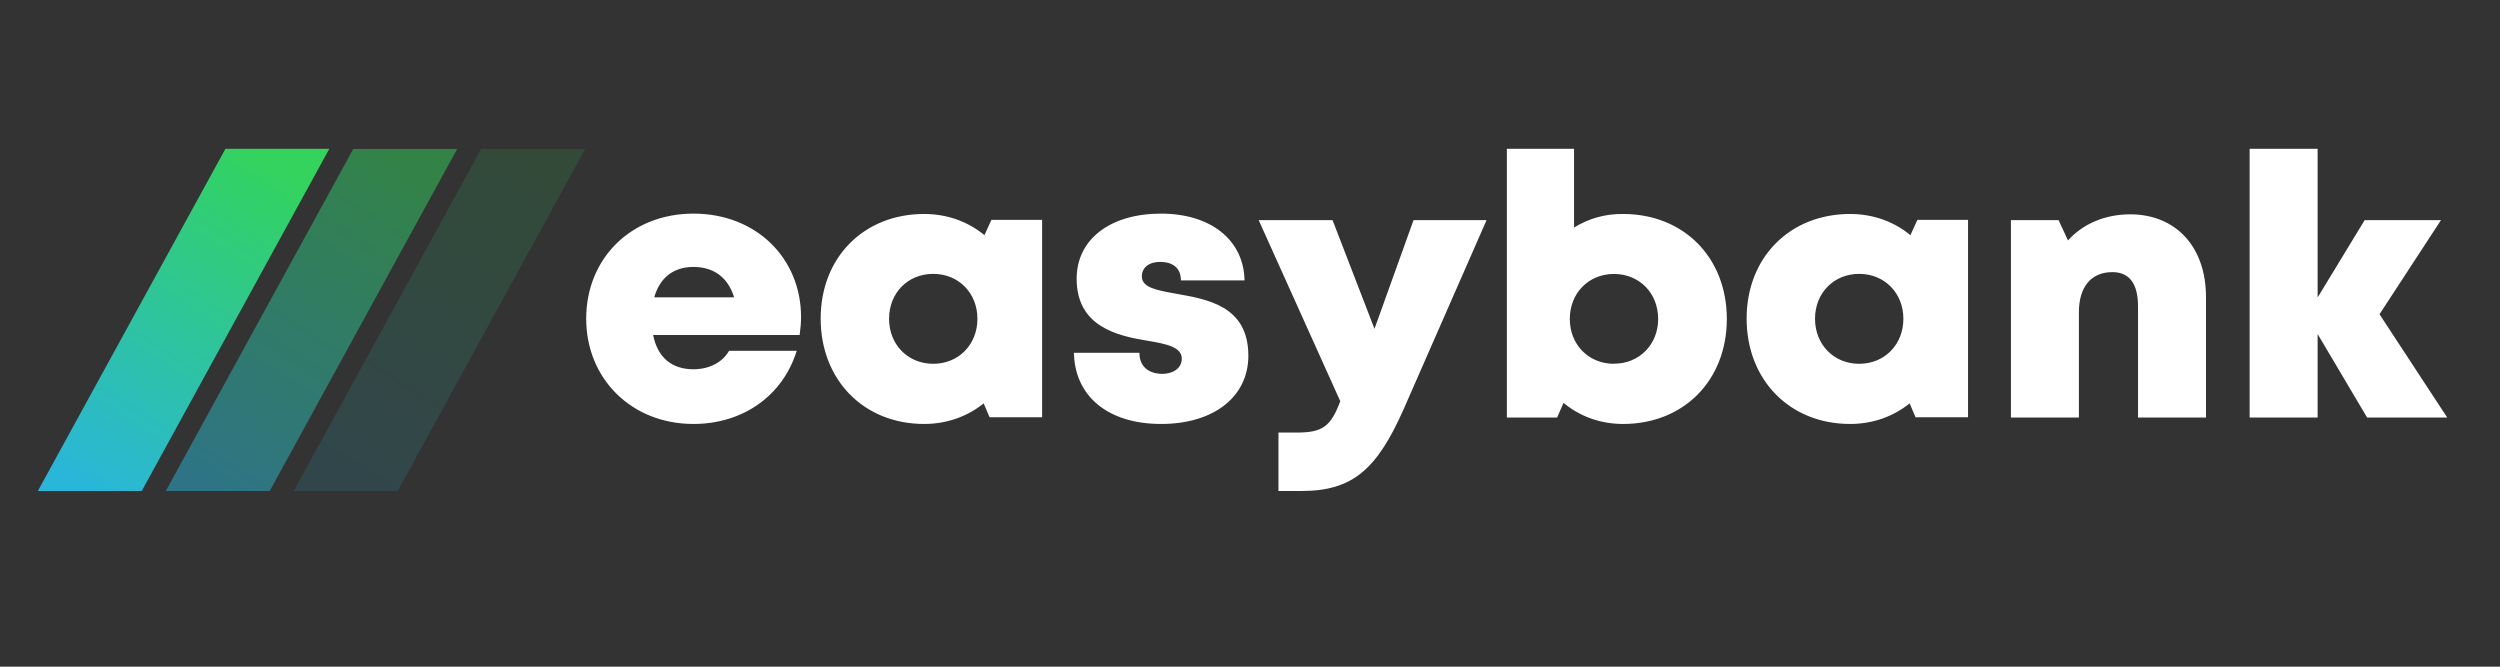 <svg xmlns="http://www.w3.org/2000/svg" xmlns:xlink="http://www.w3.org/1999/xlink" width="150" zoomAndPan="magnify" viewBox="0 0 112.5 30" height="40" preserveAspectRatio="xMidYMid meet" version="1.2"><rect x="0" y="0" width="112.5" height="30" fill="#333333" stroke="none"/><defs><clipPath id="8518a122a7"><path d="M 26 6.695 L 110.445 6.695 L 110.445 22.664 L 26 22.664 Z M 26 6.695 "/></clipPath><clipPath id="4948d384c6"><path d="M 1.574 6.695 L 15 6.695 L 15 22.664 L 1.574 22.664 Z M 1.574 6.695 "/></clipPath><clipPath id="b0354bd8e0"><path d="M 10.145 6.695 L 1.703 22.094 L 6.379 22.094 L 14.82 6.695 Z M 10.145 6.695 "/></clipPath><linearGradient x1="0.786" gradientTransform="matrix(13.119,0,0,15.396,1.702,6.697)" y1="-0.117" x2="0.135" gradientUnits="userSpaceOnUse" y2="1.074" id="1d344b35f7"><stop style="stop-color:#33d35e;stop-opacity:1;" offset="0"/><stop style="stop-color:#33d35e;stop-opacity:1;" offset="0.062"/><stop style="stop-color:#33d35e;stop-opacity:1;" offset="0.094"/><stop style="stop-color:#33d35e;stop-opacity:1;" offset="0.102"/><stop style="stop-color:#33d35f;stop-opacity:1;" offset="0.105"/><stop style="stop-color:#33d360;stop-opacity:1;" offset="0.109"/><stop style="stop-color:#33d260;stop-opacity:1;" offset="0.113"/><stop style="stop-color:#33d261;stop-opacity:1;" offset="0.117"/><stop style="stop-color:#33d261;stop-opacity:1;" offset="0.121"/><stop style="stop-color:#33d262;stop-opacity:1;" offset="0.125"/><stop style="stop-color:#33d263;stop-opacity:1;" offset="0.129"/><stop style="stop-color:#33d263;stop-opacity:1;" offset="0.133"/><stop style="stop-color:#33d264;stop-opacity:1;" offset="0.137"/><stop style="stop-color:#33d164;stop-opacity:1;" offset="0.141"/><stop style="stop-color:#33d165;stop-opacity:1;" offset="0.145"/><stop style="stop-color:#32d165;stop-opacity:1;" offset="0.148"/><stop style="stop-color:#32d166;stop-opacity:1;" offset="0.152"/><stop style="stop-color:#32d167;stop-opacity:1;" offset="0.156"/><stop style="stop-color:#32d167;stop-opacity:1;" offset="0.16"/><stop style="stop-color:#32d168;stop-opacity:1;" offset="0.164"/><stop style="stop-color:#32d068;stop-opacity:1;" offset="0.168"/><stop style="stop-color:#32d069;stop-opacity:1;" offset="0.172"/><stop style="stop-color:#32d069;stop-opacity:1;" offset="0.176"/><stop style="stop-color:#32d06a;stop-opacity:1;" offset="0.18"/><stop style="stop-color:#32d06b;stop-opacity:1;" offset="0.184"/><stop style="stop-color:#32d06b;stop-opacity:1;" offset="0.188"/><stop style="stop-color:#32d06c;stop-opacity:1;" offset="0.191"/><stop style="stop-color:#32d06c;stop-opacity:1;" offset="0.195"/><stop style="stop-color:#32cf6d;stop-opacity:1;" offset="0.199"/><stop style="stop-color:#32cf6d;stop-opacity:1;" offset="0.203"/><stop style="stop-color:#32cf6e;stop-opacity:1;" offset="0.207"/><stop style="stop-color:#32cf6f;stop-opacity:1;" offset="0.211"/><stop style="stop-color:#32cf6f;stop-opacity:1;" offset="0.215"/><stop style="stop-color:#32cf70;stop-opacity:1;" offset="0.219"/><stop style="stop-color:#32cf70;stop-opacity:1;" offset="0.223"/><stop style="stop-color:#32ce71;stop-opacity:1;" offset="0.227"/><stop style="stop-color:#32ce71;stop-opacity:1;" offset="0.23"/><stop style="stop-color:#32ce72;stop-opacity:1;" offset="0.234"/><stop style="stop-color:#32ce73;stop-opacity:1;" offset="0.238"/><stop style="stop-color:#31ce73;stop-opacity:1;" offset="0.242"/><stop style="stop-color:#31ce74;stop-opacity:1;" offset="0.246"/><stop style="stop-color:#31ce74;stop-opacity:1;" offset="0.25"/><stop style="stop-color:#31ce75;stop-opacity:1;" offset="0.254"/><stop style="stop-color:#31cd75;stop-opacity:1;" offset="0.258"/><stop style="stop-color:#31cd76;stop-opacity:1;" offset="0.262"/><stop style="stop-color:#31cd77;stop-opacity:1;" offset="0.266"/><stop style="stop-color:#31cd77;stop-opacity:1;" offset="0.27"/><stop style="stop-color:#31cd78;stop-opacity:1;" offset="0.273"/><stop style="stop-color:#31cd78;stop-opacity:1;" offset="0.277"/><stop style="stop-color:#31cd79;stop-opacity:1;" offset="0.281"/><stop style="stop-color:#31cc79;stop-opacity:1;" offset="0.285"/><stop style="stop-color:#31cc7a;stop-opacity:1;" offset="0.289"/><stop style="stop-color:#31cc7b;stop-opacity:1;" offset="0.293"/><stop style="stop-color:#31cc7b;stop-opacity:1;" offset="0.297"/><stop style="stop-color:#31cc7c;stop-opacity:1;" offset="0.301"/><stop style="stop-color:#31cc7c;stop-opacity:1;" offset="0.305"/><stop style="stop-color:#31cc7d;stop-opacity:1;" offset="0.309"/><stop style="stop-color:#31cc7d;stop-opacity:1;" offset="0.312"/><stop style="stop-color:#31cb7e;stop-opacity:1;" offset="0.316"/><stop style="stop-color:#31cb7f;stop-opacity:1;" offset="0.32"/><stop style="stop-color:#31cb7f;stop-opacity:1;" offset="0.324"/><stop style="stop-color:#31cb80;stop-opacity:1;" offset="0.328"/><stop style="stop-color:#31cb80;stop-opacity:1;" offset="0.332"/><stop style="stop-color:#30cb81;stop-opacity:1;" offset="0.336"/><stop style="stop-color:#30cb81;stop-opacity:1;" offset="0.34"/><stop style="stop-color:#30ca82;stop-opacity:1;" offset="0.344"/><stop style="stop-color:#30ca83;stop-opacity:1;" offset="0.348"/><stop style="stop-color:#30ca83;stop-opacity:1;" offset="0.352"/><stop style="stop-color:#30ca84;stop-opacity:1;" offset="0.355"/><stop style="stop-color:#30ca84;stop-opacity:1;" offset="0.359"/><stop style="stop-color:#30ca85;stop-opacity:1;" offset="0.363"/><stop style="stop-color:#30ca85;stop-opacity:1;" offset="0.367"/><stop style="stop-color:#30ca86;stop-opacity:1;" offset="0.371"/><stop style="stop-color:#30c987;stop-opacity:1;" offset="0.375"/><stop style="stop-color:#30c987;stop-opacity:1;" offset="0.379"/><stop style="stop-color:#30c988;stop-opacity:1;" offset="0.383"/><stop style="stop-color:#30c988;stop-opacity:1;" offset="0.387"/><stop style="stop-color:#30c989;stop-opacity:1;" offset="0.391"/><stop style="stop-color:#30c989;stop-opacity:1;" offset="0.395"/><stop style="stop-color:#30c98a;stop-opacity:1;" offset="0.398"/><stop style="stop-color:#30c88b;stop-opacity:1;" offset="0.402"/><stop style="stop-color:#30c88b;stop-opacity:1;" offset="0.406"/><stop style="stop-color:#30c88c;stop-opacity:1;" offset="0.41"/><stop style="stop-color:#30c88c;stop-opacity:1;" offset="0.414"/><stop style="stop-color:#30c88d;stop-opacity:1;" offset="0.418"/><stop style="stop-color:#30c88d;stop-opacity:1;" offset="0.422"/><stop style="stop-color:#30c88e;stop-opacity:1;" offset="0.426"/><stop style="stop-color:#2fc88f;stop-opacity:1;" offset="0.43"/><stop style="stop-color:#2fc78f;stop-opacity:1;" offset="0.434"/><stop style="stop-color:#2fc790;stop-opacity:1;" offset="0.438"/><stop style="stop-color:#2fc790;stop-opacity:1;" offset="0.441"/><stop style="stop-color:#2fc791;stop-opacity:1;" offset="0.445"/><stop style="stop-color:#2fc791;stop-opacity:1;" offset="0.449"/><stop style="stop-color:#2fc792;stop-opacity:1;" offset="0.453"/><stop style="stop-color:#2fc793;stop-opacity:1;" offset="0.457"/><stop style="stop-color:#2fc693;stop-opacity:1;" offset="0.461"/><stop style="stop-color:#2fc694;stop-opacity:1;" offset="0.465"/><stop style="stop-color:#2fc694;stop-opacity:1;" offset="0.469"/><stop style="stop-color:#2fc695;stop-opacity:1;" offset="0.473"/><stop style="stop-color:#2fc695;stop-opacity:1;" offset="0.477"/><stop style="stop-color:#2fc696;stop-opacity:1;" offset="0.48"/><stop style="stop-color:#2fc697;stop-opacity:1;" offset="0.484"/><stop style="stop-color:#2fc597;stop-opacity:1;" offset="0.488"/><stop style="stop-color:#2fc598;stop-opacity:1;" offset="0.492"/><stop style="stop-color:#2fc598;stop-opacity:1;" offset="0.496"/><stop style="stop-color:#2fc599;stop-opacity:1;" offset="0.5"/><stop style="stop-color:#2fc599;stop-opacity:1;" offset="0.504"/><stop style="stop-color:#2fc59a;stop-opacity:1;" offset="0.508"/><stop style="stop-color:#2fc59b;stop-opacity:1;" offset="0.512"/><stop style="stop-color:#2fc59b;stop-opacity:1;" offset="0.516"/><stop style="stop-color:#2fc49c;stop-opacity:1;" offset="0.52"/><stop style="stop-color:#2ec49c;stop-opacity:1;" offset="0.523"/><stop style="stop-color:#2ec49d;stop-opacity:1;" offset="0.527"/><stop style="stop-color:#2ec49d;stop-opacity:1;" offset="0.531"/><stop style="stop-color:#2ec49e;stop-opacity:1;" offset="0.535"/><stop style="stop-color:#2ec49f;stop-opacity:1;" offset="0.539"/><stop style="stop-color:#2ec49f;stop-opacity:1;" offset="0.543"/><stop style="stop-color:#2ec3a0;stop-opacity:1;" offset="0.547"/><stop style="stop-color:#2ec3a0;stop-opacity:1;" offset="0.551"/><stop style="stop-color:#2ec3a1;stop-opacity:1;" offset="0.555"/><stop style="stop-color:#2ec3a1;stop-opacity:1;" offset="0.559"/><stop style="stop-color:#2ec3a2;stop-opacity:1;" offset="0.562"/><stop style="stop-color:#2ec3a3;stop-opacity:1;" offset="0.566"/><stop style="stop-color:#2ec3a3;stop-opacity:1;" offset="0.57"/><stop style="stop-color:#2ec3a4;stop-opacity:1;" offset="0.574"/><stop style="stop-color:#2ec2a4;stop-opacity:1;" offset="0.578"/><stop style="stop-color:#2ec2a5;stop-opacity:1;" offset="0.582"/><stop style="stop-color:#2ec2a5;stop-opacity:1;" offset="0.586"/><stop style="stop-color:#2ec2a6;stop-opacity:1;" offset="0.59"/><stop style="stop-color:#2ec2a7;stop-opacity:1;" offset="0.594"/><stop style="stop-color:#2ec2a7;stop-opacity:1;" offset="0.598"/><stop style="stop-color:#2ec2a8;stop-opacity:1;" offset="0.602"/><stop style="stop-color:#2ec1a8;stop-opacity:1;" offset="0.605"/><stop style="stop-color:#2ec1a9;stop-opacity:1;" offset="0.609"/><stop style="stop-color:#2ec1a9;stop-opacity:1;" offset="0.613"/><stop style="stop-color:#2dc1aa;stop-opacity:1;" offset="0.617"/><stop style="stop-color:#2dc1ab;stop-opacity:1;" offset="0.621"/><stop style="stop-color:#2dc1ab;stop-opacity:1;" offset="0.625"/><stop style="stop-color:#2dc1ac;stop-opacity:1;" offset="0.629"/><stop style="stop-color:#2dc1ac;stop-opacity:1;" offset="0.633"/><stop style="stop-color:#2dc0ad;stop-opacity:1;" offset="0.637"/><stop style="stop-color:#2dc0ad;stop-opacity:1;" offset="0.641"/><stop style="stop-color:#2dc0ae;stop-opacity:1;" offset="0.645"/><stop style="stop-color:#2dc0af;stop-opacity:1;" offset="0.648"/><stop style="stop-color:#2dc0af;stop-opacity:1;" offset="0.652"/><stop style="stop-color:#2dc0b0;stop-opacity:1;" offset="0.656"/><stop style="stop-color:#2dc0b0;stop-opacity:1;" offset="0.66"/><stop style="stop-color:#2dbfb1;stop-opacity:1;" offset="0.664"/><stop style="stop-color:#2dbfb1;stop-opacity:1;" offset="0.668"/><stop style="stop-color:#2dbfb2;stop-opacity:1;" offset="0.672"/><stop style="stop-color:#2dbfb3;stop-opacity:1;" offset="0.676"/><stop style="stop-color:#2dbfb3;stop-opacity:1;" offset="0.68"/><stop style="stop-color:#2dbfb4;stop-opacity:1;" offset="0.684"/><stop style="stop-color:#2dbfb4;stop-opacity:1;" offset="0.688"/><stop style="stop-color:#2dbfb5;stop-opacity:1;" offset="0.691"/><stop style="stop-color:#2dbeb5;stop-opacity:1;" offset="0.695"/><stop style="stop-color:#2dbeb6;stop-opacity:1;" offset="0.699"/><stop style="stop-color:#2dbeb7;stop-opacity:1;" offset="0.703"/><stop style="stop-color:#2dbeb7;stop-opacity:1;" offset="0.707"/><stop style="stop-color:#2cbeb8;stop-opacity:1;" offset="0.711"/><stop style="stop-color:#2cbeb8;stop-opacity:1;" offset="0.715"/><stop style="stop-color:#2cbeb9;stop-opacity:1;" offset="0.719"/><stop style="stop-color:#2cbdb9;stop-opacity:1;" offset="0.723"/><stop style="stop-color:#2cbdba;stop-opacity:1;" offset="0.727"/><stop style="stop-color:#2cbdbb;stop-opacity:1;" offset="0.73"/><stop style="stop-color:#2cbdbb;stop-opacity:1;" offset="0.734"/><stop style="stop-color:#2cbdbc;stop-opacity:1;" offset="0.738"/><stop style="stop-color:#2cbdbc;stop-opacity:1;" offset="0.742"/><stop style="stop-color:#2cbdbd;stop-opacity:1;" offset="0.746"/><stop style="stop-color:#2cbdbd;stop-opacity:1;" offset="0.75"/><stop style="stop-color:#2cbcbe;stop-opacity:1;" offset="0.754"/><stop style="stop-color:#2cbcbf;stop-opacity:1;" offset="0.758"/><stop style="stop-color:#2cbcbf;stop-opacity:1;" offset="0.762"/><stop style="stop-color:#2cbcc0;stop-opacity:1;" offset="0.766"/><stop style="stop-color:#2cbcc0;stop-opacity:1;" offset="0.77"/><stop style="stop-color:#2cbcc1;stop-opacity:1;" offset="0.773"/><stop style="stop-color:#2cbcc1;stop-opacity:1;" offset="0.777"/><stop style="stop-color:#2cbbc2;stop-opacity:1;" offset="0.781"/><stop style="stop-color:#2cbbc3;stop-opacity:1;" offset="0.785"/><stop style="stop-color:#2cbbc3;stop-opacity:1;" offset="0.789"/><stop style="stop-color:#2cbbc4;stop-opacity:1;" offset="0.793"/><stop style="stop-color:#2cbbc4;stop-opacity:1;" offset="0.797"/><stop style="stop-color:#2cbbc5;stop-opacity:1;" offset="0.801"/><stop style="stop-color:#2bbbc5;stop-opacity:1;" offset="0.805"/><stop style="stop-color:#2bbbc6;stop-opacity:1;" offset="0.809"/><stop style="stop-color:#2bbac7;stop-opacity:1;" offset="0.812"/><stop style="stop-color:#2bbac7;stop-opacity:1;" offset="0.816"/><stop style="stop-color:#2bbac8;stop-opacity:1;" offset="0.82"/><stop style="stop-color:#2bbac8;stop-opacity:1;" offset="0.824"/><stop style="stop-color:#2bbac9;stop-opacity:1;" offset="0.828"/><stop style="stop-color:#2bbac9;stop-opacity:1;" offset="0.832"/><stop style="stop-color:#2bbaca;stop-opacity:1;" offset="0.836"/><stop style="stop-color:#2bb9cb;stop-opacity:1;" offset="0.84"/><stop style="stop-color:#2bb9cb;stop-opacity:1;" offset="0.844"/><stop style="stop-color:#2bb9cc;stop-opacity:1;" offset="0.848"/><stop style="stop-color:#2bb9cc;stop-opacity:1;" offset="0.852"/><stop style="stop-color:#2bb9cd;stop-opacity:1;" offset="0.855"/><stop style="stop-color:#2bb9cd;stop-opacity:1;" offset="0.859"/><stop style="stop-color:#2bb9ce;stop-opacity:1;" offset="0.863"/><stop style="stop-color:#2bb9cf;stop-opacity:1;" offset="0.867"/><stop style="stop-color:#2bb8cf;stop-opacity:1;" offset="0.871"/><stop style="stop-color:#2bb8d0;stop-opacity:1;" offset="0.875"/><stop style="stop-color:#2bb8d0;stop-opacity:1;" offset="0.879"/><stop style="stop-color:#2bb8d1;stop-opacity:1;" offset="0.883"/><stop style="stop-color:#2bb8d1;stop-opacity:1;" offset="0.887"/><stop style="stop-color:#2bb8d2;stop-opacity:1;" offset="0.891"/><stop style="stop-color:#2bb8d3;stop-opacity:1;" offset="0.895"/><stop style="stop-color:#2ab7d3;stop-opacity:1;" offset="0.898"/><stop style="stop-color:#2ab7d4;stop-opacity:1;" offset="0.902"/><stop style="stop-color:#2ab7d4;stop-opacity:1;" offset="0.906"/><stop style="stop-color:#2ab7d5;stop-opacity:1;" offset="0.91"/><stop style="stop-color:#2ab7d5;stop-opacity:1;" offset="0.914"/><stop style="stop-color:#2ab7d6;stop-opacity:1;" offset="0.918"/><stop style="stop-color:#2ab7d7;stop-opacity:1;" offset="0.922"/><stop style="stop-color:#2ab6d7;stop-opacity:1;" offset="0.926"/><stop style="stop-color:#2ab6d8;stop-opacity:1;" offset="0.93"/><stop style="stop-color:#2ab6d8;stop-opacity:1;" offset="0.934"/><stop style="stop-color:#2ab6d9;stop-opacity:1;" offset="0.938"/><stop style="stop-color:#2ab6d9;stop-opacity:1;" offset="1"/></linearGradient><clipPath id="99db462bcb"><path d="M 7 6.695 L 22 6.695 L 22 22.664 L 7 22.664 Z M 7 6.695 "/></clipPath><filter x="0%" y="0%" width="100%" filterUnits="objectBoundingBox" id="bb5a412e40" height="100%"><feColorMatrix values="0 0 0 0 1 0 0 0 0 1 0 0 0 0 1 0 0 0 1 0" type="matrix" in="SourceGraphic"/></filter><clipPath id="cef6f77c0d"><path d="M 0.148 0.695 L 14 0.695 L 14 16.527 L 0.148 16.527 Z M 0.148 0.695 "/></clipPath><clipPath id="bc0296d19a"><path d="M 8.902 0.695 L 0.461 16.094 L 5.137 16.094 L 13.578 0.695 Z M 8.902 0.695 "/></clipPath><linearGradient x1="0.786" gradientTransform="matrix(13.119,0,0,15.396,0.46,0.697)" y1="-0.117" x2="0.135" gradientUnits="userSpaceOnUse" y2="1.074" id="7d981e4095"><stop style="stop-color:#33d35e;stop-opacity:1;" offset="0"/><stop style="stop-color:#33d35e;stop-opacity:1;" offset="0.062"/><stop style="stop-color:#33d35e;stop-opacity:1;" offset="0.094"/><stop style="stop-color:#33d35e;stop-opacity:1;" offset="0.102"/><stop style="stop-color:#33d35f;stop-opacity:1;" offset="0.105"/><stop style="stop-color:#33d360;stop-opacity:1;" offset="0.109"/><stop style="stop-color:#33d260;stop-opacity:1;" offset="0.113"/><stop style="stop-color:#33d261;stop-opacity:1;" offset="0.117"/><stop style="stop-color:#33d261;stop-opacity:1;" offset="0.121"/><stop style="stop-color:#33d262;stop-opacity:1;" offset="0.125"/><stop style="stop-color:#33d263;stop-opacity:1;" offset="0.129"/><stop style="stop-color:#33d263;stop-opacity:1;" offset="0.133"/><stop style="stop-color:#33d264;stop-opacity:1;" offset="0.137"/><stop style="stop-color:#33d164;stop-opacity:1;" offset="0.141"/><stop style="stop-color:#33d165;stop-opacity:1;" offset="0.145"/><stop style="stop-color:#32d165;stop-opacity:1;" offset="0.148"/><stop style="stop-color:#32d166;stop-opacity:1;" offset="0.152"/><stop style="stop-color:#32d167;stop-opacity:1;" offset="0.156"/><stop style="stop-color:#32d167;stop-opacity:1;" offset="0.16"/><stop style="stop-color:#32d168;stop-opacity:1;" offset="0.164"/><stop style="stop-color:#32d068;stop-opacity:1;" offset="0.168"/><stop style="stop-color:#32d069;stop-opacity:1;" offset="0.172"/><stop style="stop-color:#32d069;stop-opacity:1;" offset="0.176"/><stop style="stop-color:#32d06a;stop-opacity:1;" offset="0.18"/><stop style="stop-color:#32d06b;stop-opacity:1;" offset="0.184"/><stop style="stop-color:#32d06b;stop-opacity:1;" offset="0.188"/><stop style="stop-color:#32d06c;stop-opacity:1;" offset="0.191"/><stop style="stop-color:#32d06c;stop-opacity:1;" offset="0.195"/><stop style="stop-color:#32cf6d;stop-opacity:1;" offset="0.199"/><stop style="stop-color:#32cf6d;stop-opacity:1;" offset="0.203"/><stop style="stop-color:#32cf6e;stop-opacity:1;" offset="0.207"/><stop style="stop-color:#32cf6f;stop-opacity:1;" offset="0.211"/><stop style="stop-color:#32cf6f;stop-opacity:1;" offset="0.215"/><stop style="stop-color:#32cf70;stop-opacity:1;" offset="0.219"/><stop style="stop-color:#32cf70;stop-opacity:1;" offset="0.223"/><stop style="stop-color:#32ce71;stop-opacity:1;" offset="0.227"/><stop style="stop-color:#32ce71;stop-opacity:1;" offset="0.23"/><stop style="stop-color:#32ce72;stop-opacity:1;" offset="0.234"/><stop style="stop-color:#32ce73;stop-opacity:1;" offset="0.238"/><stop style="stop-color:#31ce73;stop-opacity:1;" offset="0.242"/><stop style="stop-color:#31ce74;stop-opacity:1;" offset="0.246"/><stop style="stop-color:#31ce74;stop-opacity:1;" offset="0.25"/><stop style="stop-color:#31ce75;stop-opacity:1;" offset="0.254"/><stop style="stop-color:#31cd75;stop-opacity:1;" offset="0.258"/><stop style="stop-color:#31cd76;stop-opacity:1;" offset="0.262"/><stop style="stop-color:#31cd77;stop-opacity:1;" offset="0.266"/><stop style="stop-color:#31cd77;stop-opacity:1;" offset="0.27"/><stop style="stop-color:#31cd78;stop-opacity:1;" offset="0.273"/><stop style="stop-color:#31cd78;stop-opacity:1;" offset="0.277"/><stop style="stop-color:#31cd79;stop-opacity:1;" offset="0.281"/><stop style="stop-color:#31cc79;stop-opacity:1;" offset="0.285"/><stop style="stop-color:#31cc7a;stop-opacity:1;" offset="0.289"/><stop style="stop-color:#31cc7b;stop-opacity:1;" offset="0.293"/><stop style="stop-color:#31cc7b;stop-opacity:1;" offset="0.297"/><stop style="stop-color:#31cc7c;stop-opacity:1;" offset="0.301"/><stop style="stop-color:#31cc7c;stop-opacity:1;" offset="0.305"/><stop style="stop-color:#31cc7d;stop-opacity:1;" offset="0.309"/><stop style="stop-color:#31cc7d;stop-opacity:1;" offset="0.312"/><stop style="stop-color:#31cb7e;stop-opacity:1;" offset="0.316"/><stop style="stop-color:#31cb7f;stop-opacity:1;" offset="0.32"/><stop style="stop-color:#31cb7f;stop-opacity:1;" offset="0.324"/><stop style="stop-color:#31cb80;stop-opacity:1;" offset="0.328"/><stop style="stop-color:#31cb80;stop-opacity:1;" offset="0.332"/><stop style="stop-color:#30cb81;stop-opacity:1;" offset="0.336"/><stop style="stop-color:#30cb81;stop-opacity:1;" offset="0.34"/><stop style="stop-color:#30ca82;stop-opacity:1;" offset="0.344"/><stop style="stop-color:#30ca83;stop-opacity:1;" offset="0.348"/><stop style="stop-color:#30ca83;stop-opacity:1;" offset="0.352"/><stop style="stop-color:#30ca84;stop-opacity:1;" offset="0.355"/><stop style="stop-color:#30ca84;stop-opacity:1;" offset="0.359"/><stop style="stop-color:#30ca85;stop-opacity:1;" offset="0.363"/><stop style="stop-color:#30ca85;stop-opacity:1;" offset="0.367"/><stop style="stop-color:#30ca86;stop-opacity:1;" offset="0.371"/><stop style="stop-color:#30c987;stop-opacity:1;" offset="0.375"/><stop style="stop-color:#30c987;stop-opacity:1;" offset="0.379"/><stop style="stop-color:#30c988;stop-opacity:1;" offset="0.383"/><stop style="stop-color:#30c988;stop-opacity:1;" offset="0.387"/><stop style="stop-color:#30c989;stop-opacity:1;" offset="0.391"/><stop style="stop-color:#30c989;stop-opacity:1;" offset="0.395"/><stop style="stop-color:#30c98a;stop-opacity:1;" offset="0.398"/><stop style="stop-color:#30c88b;stop-opacity:1;" offset="0.402"/><stop style="stop-color:#30c88b;stop-opacity:1;" offset="0.406"/><stop style="stop-color:#30c88c;stop-opacity:1;" offset="0.41"/><stop style="stop-color:#30c88c;stop-opacity:1;" offset="0.414"/><stop style="stop-color:#30c88d;stop-opacity:1;" offset="0.418"/><stop style="stop-color:#30c88d;stop-opacity:1;" offset="0.422"/><stop style="stop-color:#30c88e;stop-opacity:1;" offset="0.426"/><stop style="stop-color:#2fc88f;stop-opacity:1;" offset="0.43"/><stop style="stop-color:#2fc78f;stop-opacity:1;" offset="0.434"/><stop style="stop-color:#2fc790;stop-opacity:1;" offset="0.438"/><stop style="stop-color:#2fc790;stop-opacity:1;" offset="0.441"/><stop style="stop-color:#2fc791;stop-opacity:1;" offset="0.445"/><stop style="stop-color:#2fc791;stop-opacity:1;" offset="0.449"/><stop style="stop-color:#2fc792;stop-opacity:1;" offset="0.453"/><stop style="stop-color:#2fc793;stop-opacity:1;" offset="0.457"/><stop style="stop-color:#2fc693;stop-opacity:1;" offset="0.461"/><stop style="stop-color:#2fc694;stop-opacity:1;" offset="0.465"/><stop style="stop-color:#2fc694;stop-opacity:1;" offset="0.469"/><stop style="stop-color:#2fc695;stop-opacity:1;" offset="0.473"/><stop style="stop-color:#2fc695;stop-opacity:1;" offset="0.477"/><stop style="stop-color:#2fc696;stop-opacity:1;" offset="0.48"/><stop style="stop-color:#2fc697;stop-opacity:1;" offset="0.484"/><stop style="stop-color:#2fc597;stop-opacity:1;" offset="0.488"/><stop style="stop-color:#2fc598;stop-opacity:1;" offset="0.492"/><stop style="stop-color:#2fc598;stop-opacity:1;" offset="0.496"/><stop style="stop-color:#2fc599;stop-opacity:1;" offset="0.5"/><stop style="stop-color:#2fc599;stop-opacity:1;" offset="0.504"/><stop style="stop-color:#2fc59a;stop-opacity:1;" offset="0.508"/><stop style="stop-color:#2fc59b;stop-opacity:1;" offset="0.512"/><stop style="stop-color:#2fc59b;stop-opacity:1;" offset="0.516"/><stop style="stop-color:#2fc49c;stop-opacity:1;" offset="0.52"/><stop style="stop-color:#2ec49c;stop-opacity:1;" offset="0.523"/><stop style="stop-color:#2ec49d;stop-opacity:1;" offset="0.527"/><stop style="stop-color:#2ec49d;stop-opacity:1;" offset="0.531"/><stop style="stop-color:#2ec49e;stop-opacity:1;" offset="0.535"/><stop style="stop-color:#2ec49f;stop-opacity:1;" offset="0.539"/><stop style="stop-color:#2ec49f;stop-opacity:1;" offset="0.543"/><stop style="stop-color:#2ec3a0;stop-opacity:1;" offset="0.547"/><stop style="stop-color:#2ec3a0;stop-opacity:1;" offset="0.551"/><stop style="stop-color:#2ec3a1;stop-opacity:1;" offset="0.555"/><stop style="stop-color:#2ec3a1;stop-opacity:1;" offset="0.559"/><stop style="stop-color:#2ec3a2;stop-opacity:1;" offset="0.562"/><stop style="stop-color:#2ec3a3;stop-opacity:1;" offset="0.566"/><stop style="stop-color:#2ec3a3;stop-opacity:1;" offset="0.57"/><stop style="stop-color:#2ec3a4;stop-opacity:1;" offset="0.574"/><stop style="stop-color:#2ec2a4;stop-opacity:1;" offset="0.578"/><stop style="stop-color:#2ec2a5;stop-opacity:1;" offset="0.582"/><stop style="stop-color:#2ec2a5;stop-opacity:1;" offset="0.586"/><stop style="stop-color:#2ec2a6;stop-opacity:1;" offset="0.59"/><stop style="stop-color:#2ec2a7;stop-opacity:1;" offset="0.594"/><stop style="stop-color:#2ec2a7;stop-opacity:1;" offset="0.598"/><stop style="stop-color:#2ec2a8;stop-opacity:1;" offset="0.602"/><stop style="stop-color:#2ec1a8;stop-opacity:1;" offset="0.605"/><stop style="stop-color:#2ec1a9;stop-opacity:1;" offset="0.609"/><stop style="stop-color:#2ec1a9;stop-opacity:1;" offset="0.613"/><stop style="stop-color:#2dc1aa;stop-opacity:1;" offset="0.617"/><stop style="stop-color:#2dc1ab;stop-opacity:1;" offset="0.621"/><stop style="stop-color:#2dc1ab;stop-opacity:1;" offset="0.625"/><stop style="stop-color:#2dc1ac;stop-opacity:1;" offset="0.629"/><stop style="stop-color:#2dc1ac;stop-opacity:1;" offset="0.633"/><stop style="stop-color:#2dc0ad;stop-opacity:1;" offset="0.637"/><stop style="stop-color:#2dc0ad;stop-opacity:1;" offset="0.641"/><stop style="stop-color:#2dc0ae;stop-opacity:1;" offset="0.645"/><stop style="stop-color:#2dc0af;stop-opacity:1;" offset="0.648"/><stop style="stop-color:#2dc0af;stop-opacity:1;" offset="0.652"/><stop style="stop-color:#2dc0b0;stop-opacity:1;" offset="0.656"/><stop style="stop-color:#2dc0b0;stop-opacity:1;" offset="0.66"/><stop style="stop-color:#2dbfb1;stop-opacity:1;" offset="0.664"/><stop style="stop-color:#2dbfb1;stop-opacity:1;" offset="0.668"/><stop style="stop-color:#2dbfb2;stop-opacity:1;" offset="0.672"/><stop style="stop-color:#2dbfb3;stop-opacity:1;" offset="0.676"/><stop style="stop-color:#2dbfb3;stop-opacity:1;" offset="0.68"/><stop style="stop-color:#2dbfb4;stop-opacity:1;" offset="0.684"/><stop style="stop-color:#2dbfb4;stop-opacity:1;" offset="0.688"/><stop style="stop-color:#2dbfb5;stop-opacity:1;" offset="0.691"/><stop style="stop-color:#2dbeb5;stop-opacity:1;" offset="0.695"/><stop style="stop-color:#2dbeb6;stop-opacity:1;" offset="0.699"/><stop style="stop-color:#2dbeb7;stop-opacity:1;" offset="0.703"/><stop style="stop-color:#2dbeb7;stop-opacity:1;" offset="0.707"/><stop style="stop-color:#2cbeb8;stop-opacity:1;" offset="0.711"/><stop style="stop-color:#2cbeb8;stop-opacity:1;" offset="0.715"/><stop style="stop-color:#2cbeb9;stop-opacity:1;" offset="0.719"/><stop style="stop-color:#2cbdb9;stop-opacity:1;" offset="0.723"/><stop style="stop-color:#2cbdba;stop-opacity:1;" offset="0.727"/><stop style="stop-color:#2cbdbb;stop-opacity:1;" offset="0.73"/><stop style="stop-color:#2cbdbb;stop-opacity:1;" offset="0.734"/><stop style="stop-color:#2cbdbc;stop-opacity:1;" offset="0.738"/><stop style="stop-color:#2cbdbc;stop-opacity:1;" offset="0.742"/><stop style="stop-color:#2cbdbd;stop-opacity:1;" offset="0.746"/><stop style="stop-color:#2cbdbd;stop-opacity:1;" offset="0.75"/><stop style="stop-color:#2cbcbe;stop-opacity:1;" offset="0.754"/><stop style="stop-color:#2cbcbf;stop-opacity:1;" offset="0.758"/><stop style="stop-color:#2cbcbf;stop-opacity:1;" offset="0.762"/><stop style="stop-color:#2cbcc0;stop-opacity:1;" offset="0.766"/><stop style="stop-color:#2cbcc0;stop-opacity:1;" offset="0.77"/><stop style="stop-color:#2cbcc1;stop-opacity:1;" offset="0.773"/><stop style="stop-color:#2cbcc1;stop-opacity:1;" offset="0.777"/><stop style="stop-color:#2cbbc2;stop-opacity:1;" offset="0.781"/><stop style="stop-color:#2cbbc3;stop-opacity:1;" offset="0.785"/><stop style="stop-color:#2cbbc3;stop-opacity:1;" offset="0.789"/><stop style="stop-color:#2cbbc4;stop-opacity:1;" offset="0.793"/><stop style="stop-color:#2cbbc4;stop-opacity:1;" offset="0.797"/><stop style="stop-color:#2cbbc5;stop-opacity:1;" offset="0.801"/><stop style="stop-color:#2bbbc5;stop-opacity:1;" offset="0.805"/><stop style="stop-color:#2bbbc6;stop-opacity:1;" offset="0.809"/><stop style="stop-color:#2bbac7;stop-opacity:1;" offset="0.812"/><stop style="stop-color:#2bbac7;stop-opacity:1;" offset="0.816"/><stop style="stop-color:#2bbac8;stop-opacity:1;" offset="0.82"/><stop style="stop-color:#2bbac8;stop-opacity:1;" offset="0.824"/><stop style="stop-color:#2bbac9;stop-opacity:1;" offset="0.828"/><stop style="stop-color:#2bbac9;stop-opacity:1;" offset="0.832"/><stop style="stop-color:#2bbaca;stop-opacity:1;" offset="0.836"/><stop style="stop-color:#2bb9cb;stop-opacity:1;" offset="0.84"/><stop style="stop-color:#2bb9cb;stop-opacity:1;" offset="0.844"/><stop style="stop-color:#2bb9cc;stop-opacity:1;" offset="0.848"/><stop style="stop-color:#2bb9cc;stop-opacity:1;" offset="0.852"/><stop style="stop-color:#2bb9cd;stop-opacity:1;" offset="0.855"/><stop style="stop-color:#2bb9cd;stop-opacity:1;" offset="0.859"/><stop style="stop-color:#2bb9ce;stop-opacity:1;" offset="0.863"/><stop style="stop-color:#2bb9cf;stop-opacity:1;" offset="0.867"/><stop style="stop-color:#2bb8cf;stop-opacity:1;" offset="0.871"/><stop style="stop-color:#2bb8d0;stop-opacity:1;" offset="0.875"/><stop style="stop-color:#2bb8d0;stop-opacity:1;" offset="0.879"/><stop style="stop-color:#2bb8d1;stop-opacity:1;" offset="0.883"/><stop style="stop-color:#2bb8d1;stop-opacity:1;" offset="0.887"/><stop style="stop-color:#2bb8d2;stop-opacity:1;" offset="0.891"/><stop style="stop-color:#2bb8d3;stop-opacity:1;" offset="0.895"/><stop style="stop-color:#2ab7d3;stop-opacity:1;" offset="0.898"/><stop style="stop-color:#2ab7d4;stop-opacity:1;" offset="0.902"/><stop style="stop-color:#2ab7d4;stop-opacity:1;" offset="0.906"/><stop style="stop-color:#2ab7d5;stop-opacity:1;" offset="0.91"/><stop style="stop-color:#2ab7d5;stop-opacity:1;" offset="0.914"/><stop style="stop-color:#2ab7d6;stop-opacity:1;" offset="0.918"/><stop style="stop-color:#2ab7d7;stop-opacity:1;" offset="0.922"/><stop style="stop-color:#2ab6d7;stop-opacity:1;" offset="0.926"/><stop style="stop-color:#2ab6d8;stop-opacity:1;" offset="0.93"/><stop style="stop-color:#2ab6d8;stop-opacity:1;" offset="0.934"/><stop style="stop-color:#2ab6d9;stop-opacity:1;" offset="0.938"/><stop style="stop-color:#2ab6d9;stop-opacity:1;" offset="1"/></linearGradient><clipPath id="5cf3a76569"><rect x="0" width="15" y="0" height="17"/></clipPath><clipPath id="1874c60706"><path d="M 12 6.695 L 27 6.695 L 27 22.664 L 12 22.664 Z M 12 6.695 "/></clipPath><clipPath id="05ab358865"><path d="M 1 0.695 L 14.891 0.695 L 14.891 16.527 L 1 16.527 Z M 1 0.695 "/></clipPath><clipPath id="b9e105dcd7"><path d="M 9.656 0.695 L 1.219 16.094 L 5.895 16.094 L 14.336 0.695 Z M 9.656 0.695 "/></clipPath><linearGradient x1="0.786" gradientTransform="matrix(13.118,0,0,15.396,1.218,0.697)" y1="-0.117" x2="0.135" gradientUnits="userSpaceOnUse" y2="1.074" id="30c52d669f"><stop style="stop-color:#33d35e;stop-opacity:1;" offset="0"/><stop style="stop-color:#33d35e;stop-opacity:1;" offset="0.062"/><stop style="stop-color:#33d35e;stop-opacity:1;" offset="0.094"/><stop style="stop-color:#33d35e;stop-opacity:1;" offset="0.102"/><stop style="stop-color:#33d35f;stop-opacity:1;" offset="0.105"/><stop style="stop-color:#33d360;stop-opacity:1;" offset="0.109"/><stop style="stop-color:#33d260;stop-opacity:1;" offset="0.113"/><stop style="stop-color:#33d261;stop-opacity:1;" offset="0.117"/><stop style="stop-color:#33d261;stop-opacity:1;" offset="0.121"/><stop style="stop-color:#33d262;stop-opacity:1;" offset="0.125"/><stop style="stop-color:#33d263;stop-opacity:1;" offset="0.129"/><stop style="stop-color:#33d263;stop-opacity:1;" offset="0.133"/><stop style="stop-color:#33d264;stop-opacity:1;" offset="0.137"/><stop style="stop-color:#33d164;stop-opacity:1;" offset="0.141"/><stop style="stop-color:#33d165;stop-opacity:1;" offset="0.145"/><stop style="stop-color:#32d165;stop-opacity:1;" offset="0.148"/><stop style="stop-color:#32d166;stop-opacity:1;" offset="0.152"/><stop style="stop-color:#32d167;stop-opacity:1;" offset="0.156"/><stop style="stop-color:#32d167;stop-opacity:1;" offset="0.16"/><stop style="stop-color:#32d168;stop-opacity:1;" offset="0.164"/><stop style="stop-color:#32d068;stop-opacity:1;" offset="0.168"/><stop style="stop-color:#32d069;stop-opacity:1;" offset="0.172"/><stop style="stop-color:#32d069;stop-opacity:1;" offset="0.176"/><stop style="stop-color:#32d06a;stop-opacity:1;" offset="0.18"/><stop style="stop-color:#32d06b;stop-opacity:1;" offset="0.184"/><stop style="stop-color:#32d06b;stop-opacity:1;" offset="0.188"/><stop style="stop-color:#32d06c;stop-opacity:1;" offset="0.191"/><stop style="stop-color:#32d06c;stop-opacity:1;" offset="0.195"/><stop style="stop-color:#32cf6d;stop-opacity:1;" offset="0.199"/><stop style="stop-color:#32cf6d;stop-opacity:1;" offset="0.203"/><stop style="stop-color:#32cf6e;stop-opacity:1;" offset="0.207"/><stop style="stop-color:#32cf6f;stop-opacity:1;" offset="0.211"/><stop style="stop-color:#32cf6f;stop-opacity:1;" offset="0.215"/><stop style="stop-color:#32cf70;stop-opacity:1;" offset="0.219"/><stop style="stop-color:#32cf70;stop-opacity:1;" offset="0.223"/><stop style="stop-color:#32ce71;stop-opacity:1;" offset="0.227"/><stop style="stop-color:#32ce71;stop-opacity:1;" offset="0.23"/><stop style="stop-color:#32ce72;stop-opacity:1;" offset="0.234"/><stop style="stop-color:#32ce73;stop-opacity:1;" offset="0.238"/><stop style="stop-color:#31ce73;stop-opacity:1;" offset="0.242"/><stop style="stop-color:#31ce74;stop-opacity:1;" offset="0.246"/><stop style="stop-color:#31ce74;stop-opacity:1;" offset="0.25"/><stop style="stop-color:#31ce75;stop-opacity:1;" offset="0.254"/><stop style="stop-color:#31cd75;stop-opacity:1;" offset="0.258"/><stop style="stop-color:#31cd76;stop-opacity:1;" offset="0.262"/><stop style="stop-color:#31cd77;stop-opacity:1;" offset="0.266"/><stop style="stop-color:#31cd77;stop-opacity:1;" offset="0.27"/><stop style="stop-color:#31cd78;stop-opacity:1;" offset="0.273"/><stop style="stop-color:#31cd78;stop-opacity:1;" offset="0.277"/><stop style="stop-color:#31cd79;stop-opacity:1;" offset="0.281"/><stop style="stop-color:#31cc79;stop-opacity:1;" offset="0.285"/><stop style="stop-color:#31cc7a;stop-opacity:1;" offset="0.289"/><stop style="stop-color:#31cc7b;stop-opacity:1;" offset="0.293"/><stop style="stop-color:#31cc7b;stop-opacity:1;" offset="0.297"/><stop style="stop-color:#31cc7c;stop-opacity:1;" offset="0.301"/><stop style="stop-color:#31cc7c;stop-opacity:1;" offset="0.305"/><stop style="stop-color:#31cc7d;stop-opacity:1;" offset="0.309"/><stop style="stop-color:#31cc7d;stop-opacity:1;" offset="0.312"/><stop style="stop-color:#31cb7e;stop-opacity:1;" offset="0.316"/><stop style="stop-color:#31cb7f;stop-opacity:1;" offset="0.32"/><stop style="stop-color:#31cb7f;stop-opacity:1;" offset="0.324"/><stop style="stop-color:#31cb80;stop-opacity:1;" offset="0.328"/><stop style="stop-color:#31cb80;stop-opacity:1;" offset="0.332"/><stop style="stop-color:#30cb81;stop-opacity:1;" offset="0.336"/><stop style="stop-color:#30cb81;stop-opacity:1;" offset="0.34"/><stop style="stop-color:#30ca82;stop-opacity:1;" offset="0.344"/><stop style="stop-color:#30ca83;stop-opacity:1;" offset="0.348"/><stop style="stop-color:#30ca83;stop-opacity:1;" offset="0.352"/><stop style="stop-color:#30ca84;stop-opacity:1;" offset="0.355"/><stop style="stop-color:#30ca84;stop-opacity:1;" offset="0.359"/><stop style="stop-color:#30ca85;stop-opacity:1;" offset="0.363"/><stop style="stop-color:#30ca85;stop-opacity:1;" offset="0.367"/><stop style="stop-color:#30ca86;stop-opacity:1;" offset="0.371"/><stop style="stop-color:#30c987;stop-opacity:1;" offset="0.375"/><stop style="stop-color:#30c987;stop-opacity:1;" offset="0.379"/><stop style="stop-color:#30c988;stop-opacity:1;" offset="0.383"/><stop style="stop-color:#30c988;stop-opacity:1;" offset="0.387"/><stop style="stop-color:#30c989;stop-opacity:1;" offset="0.391"/><stop style="stop-color:#30c989;stop-opacity:1;" offset="0.395"/><stop style="stop-color:#30c98a;stop-opacity:1;" offset="0.398"/><stop style="stop-color:#30c88b;stop-opacity:1;" offset="0.402"/><stop style="stop-color:#30c88b;stop-opacity:1;" offset="0.406"/><stop style="stop-color:#30c88c;stop-opacity:1;" offset="0.41"/><stop style="stop-color:#30c88c;stop-opacity:1;" offset="0.414"/><stop style="stop-color:#30c88d;stop-opacity:1;" offset="0.418"/><stop style="stop-color:#30c88d;stop-opacity:1;" offset="0.422"/><stop style="stop-color:#30c88e;stop-opacity:1;" offset="0.426"/><stop style="stop-color:#2fc88f;stop-opacity:1;" offset="0.43"/><stop style="stop-color:#2fc78f;stop-opacity:1;" offset="0.434"/><stop style="stop-color:#2fc790;stop-opacity:1;" offset="0.438"/><stop style="stop-color:#2fc790;stop-opacity:1;" offset="0.441"/><stop style="stop-color:#2fc791;stop-opacity:1;" offset="0.445"/><stop style="stop-color:#2fc791;stop-opacity:1;" offset="0.449"/><stop style="stop-color:#2fc792;stop-opacity:1;" offset="0.453"/><stop style="stop-color:#2fc793;stop-opacity:1;" offset="0.457"/><stop style="stop-color:#2fc693;stop-opacity:1;" offset="0.461"/><stop style="stop-color:#2fc694;stop-opacity:1;" offset="0.465"/><stop style="stop-color:#2fc694;stop-opacity:1;" offset="0.469"/><stop style="stop-color:#2fc695;stop-opacity:1;" offset="0.473"/><stop style="stop-color:#2fc695;stop-opacity:1;" offset="0.477"/><stop style="stop-color:#2fc696;stop-opacity:1;" offset="0.48"/><stop style="stop-color:#2fc697;stop-opacity:1;" offset="0.484"/><stop style="stop-color:#2fc597;stop-opacity:1;" offset="0.488"/><stop style="stop-color:#2fc598;stop-opacity:1;" offset="0.492"/><stop style="stop-color:#2fc598;stop-opacity:1;" offset="0.496"/><stop style="stop-color:#2fc599;stop-opacity:1;" offset="0.5"/><stop style="stop-color:#2fc599;stop-opacity:1;" offset="0.504"/><stop style="stop-color:#2fc59a;stop-opacity:1;" offset="0.508"/><stop style="stop-color:#2fc59b;stop-opacity:1;" offset="0.512"/><stop style="stop-color:#2fc59b;stop-opacity:1;" offset="0.516"/><stop style="stop-color:#2fc49c;stop-opacity:1;" offset="0.52"/><stop style="stop-color:#2ec49c;stop-opacity:1;" offset="0.523"/><stop style="stop-color:#2ec49d;stop-opacity:1;" offset="0.527"/><stop style="stop-color:#2ec49d;stop-opacity:1;" offset="0.531"/><stop style="stop-color:#2ec49e;stop-opacity:1;" offset="0.535"/><stop style="stop-color:#2ec49f;stop-opacity:1;" offset="0.539"/><stop style="stop-color:#2ec49f;stop-opacity:1;" offset="0.543"/><stop style="stop-color:#2ec3a0;stop-opacity:1;" offset="0.547"/><stop style="stop-color:#2ec3a0;stop-opacity:1;" offset="0.551"/><stop style="stop-color:#2ec3a1;stop-opacity:1;" offset="0.555"/><stop style="stop-color:#2ec3a1;stop-opacity:1;" offset="0.559"/><stop style="stop-color:#2ec3a2;stop-opacity:1;" offset="0.562"/><stop style="stop-color:#2ec3a3;stop-opacity:1;" offset="0.566"/><stop style="stop-color:#2ec3a3;stop-opacity:1;" offset="0.57"/><stop style="stop-color:#2ec3a4;stop-opacity:1;" offset="0.574"/><stop style="stop-color:#2ec2a4;stop-opacity:1;" offset="0.578"/><stop style="stop-color:#2ec2a5;stop-opacity:1;" offset="0.582"/><stop style="stop-color:#2ec2a5;stop-opacity:1;" offset="0.586"/><stop style="stop-color:#2ec2a6;stop-opacity:1;" offset="0.59"/><stop style="stop-color:#2ec2a7;stop-opacity:1;" offset="0.594"/><stop style="stop-color:#2ec2a7;stop-opacity:1;" offset="0.598"/><stop style="stop-color:#2ec2a8;stop-opacity:1;" offset="0.602"/><stop style="stop-color:#2ec1a8;stop-opacity:1;" offset="0.605"/><stop style="stop-color:#2ec1a9;stop-opacity:1;" offset="0.609"/><stop style="stop-color:#2ec1a9;stop-opacity:1;" offset="0.613"/><stop style="stop-color:#2dc1aa;stop-opacity:1;" offset="0.617"/><stop style="stop-color:#2dc1ab;stop-opacity:1;" offset="0.621"/><stop style="stop-color:#2dc1ab;stop-opacity:1;" offset="0.625"/><stop style="stop-color:#2dc1ac;stop-opacity:1;" offset="0.629"/><stop style="stop-color:#2dc1ac;stop-opacity:1;" offset="0.633"/><stop style="stop-color:#2dc0ad;stop-opacity:1;" offset="0.637"/><stop style="stop-color:#2dc0ad;stop-opacity:1;" offset="0.641"/><stop style="stop-color:#2dc0ae;stop-opacity:1;" offset="0.645"/><stop style="stop-color:#2dc0af;stop-opacity:1;" offset="0.648"/><stop style="stop-color:#2dc0af;stop-opacity:1;" offset="0.652"/><stop style="stop-color:#2dc0b0;stop-opacity:1;" offset="0.656"/><stop style="stop-color:#2dc0b0;stop-opacity:1;" offset="0.66"/><stop style="stop-color:#2dbfb1;stop-opacity:1;" offset="0.664"/><stop style="stop-color:#2dbfb1;stop-opacity:1;" offset="0.668"/><stop style="stop-color:#2dbfb2;stop-opacity:1;" offset="0.672"/><stop style="stop-color:#2dbfb3;stop-opacity:1;" offset="0.676"/><stop style="stop-color:#2dbfb3;stop-opacity:1;" offset="0.68"/><stop style="stop-color:#2dbfb4;stop-opacity:1;" offset="0.684"/><stop style="stop-color:#2dbfb4;stop-opacity:1;" offset="0.688"/><stop style="stop-color:#2dbfb5;stop-opacity:1;" offset="0.691"/><stop style="stop-color:#2dbeb5;stop-opacity:1;" offset="0.695"/><stop style="stop-color:#2dbeb6;stop-opacity:1;" offset="0.699"/><stop style="stop-color:#2dbeb7;stop-opacity:1;" offset="0.703"/><stop style="stop-color:#2dbeb7;stop-opacity:1;" offset="0.707"/><stop style="stop-color:#2cbeb8;stop-opacity:1;" offset="0.711"/><stop style="stop-color:#2cbeb8;stop-opacity:1;" offset="0.715"/><stop style="stop-color:#2cbeb9;stop-opacity:1;" offset="0.719"/><stop style="stop-color:#2cbdb9;stop-opacity:1;" offset="0.723"/><stop style="stop-color:#2cbdba;stop-opacity:1;" offset="0.727"/><stop style="stop-color:#2cbdbb;stop-opacity:1;" offset="0.73"/><stop style="stop-color:#2cbdbb;stop-opacity:1;" offset="0.734"/><stop style="stop-color:#2cbdbc;stop-opacity:1;" offset="0.738"/><stop style="stop-color:#2cbdbc;stop-opacity:1;" offset="0.742"/><stop style="stop-color:#2cbdbd;stop-opacity:1;" offset="0.746"/><stop style="stop-color:#2cbdbd;stop-opacity:1;" offset="0.75"/><stop style="stop-color:#2cbcbe;stop-opacity:1;" offset="0.754"/><stop style="stop-color:#2cbcbf;stop-opacity:1;" offset="0.758"/><stop style="stop-color:#2cbcbf;stop-opacity:1;" offset="0.762"/><stop style="stop-color:#2cbcc0;stop-opacity:1;" offset="0.766"/><stop style="stop-color:#2cbcc0;stop-opacity:1;" offset="0.77"/><stop style="stop-color:#2cbcc1;stop-opacity:1;" offset="0.773"/><stop style="stop-color:#2cbcc1;stop-opacity:1;" offset="0.777"/><stop style="stop-color:#2cbbc2;stop-opacity:1;" offset="0.781"/><stop style="stop-color:#2cbbc3;stop-opacity:1;" offset="0.785"/><stop style="stop-color:#2cbbc3;stop-opacity:1;" offset="0.789"/><stop style="stop-color:#2cbbc4;stop-opacity:1;" offset="0.793"/><stop style="stop-color:#2cbbc4;stop-opacity:1;" offset="0.797"/><stop style="stop-color:#2cbbc5;stop-opacity:1;" offset="0.801"/><stop style="stop-color:#2bbbc5;stop-opacity:1;" offset="0.805"/><stop style="stop-color:#2bbbc6;stop-opacity:1;" offset="0.809"/><stop style="stop-color:#2bbac7;stop-opacity:1;" offset="0.812"/><stop style="stop-color:#2bbac7;stop-opacity:1;" offset="0.816"/><stop style="stop-color:#2bbac8;stop-opacity:1;" offset="0.82"/><stop style="stop-color:#2bbac8;stop-opacity:1;" offset="0.824"/><stop style="stop-color:#2bbac9;stop-opacity:1;" offset="0.828"/><stop style="stop-color:#2bbac9;stop-opacity:1;" offset="0.832"/><stop style="stop-color:#2bbaca;stop-opacity:1;" offset="0.836"/><stop style="stop-color:#2bb9cb;stop-opacity:1;" offset="0.84"/><stop style="stop-color:#2bb9cb;stop-opacity:1;" offset="0.844"/><stop style="stop-color:#2bb9cc;stop-opacity:1;" offset="0.848"/><stop style="stop-color:#2bb9cc;stop-opacity:1;" offset="0.852"/><stop style="stop-color:#2bb9cd;stop-opacity:1;" offset="0.855"/><stop style="stop-color:#2bb9cd;stop-opacity:1;" offset="0.859"/><stop style="stop-color:#2bb9ce;stop-opacity:1;" offset="0.863"/><stop style="stop-color:#2bb9cf;stop-opacity:1;" offset="0.867"/><stop style="stop-color:#2bb8cf;stop-opacity:1;" offset="0.871"/><stop style="stop-color:#2bb8d0;stop-opacity:1;" offset="0.875"/><stop style="stop-color:#2bb8d0;stop-opacity:1;" offset="0.879"/><stop style="stop-color:#2bb8d1;stop-opacity:1;" offset="0.883"/><stop style="stop-color:#2bb8d1;stop-opacity:1;" offset="0.887"/><stop style="stop-color:#2bb8d2;stop-opacity:1;" offset="0.891"/><stop style="stop-color:#2bb8d3;stop-opacity:1;" offset="0.895"/><stop style="stop-color:#2ab7d3;stop-opacity:1;" offset="0.898"/><stop style="stop-color:#2ab7d4;stop-opacity:1;" offset="0.902"/><stop style="stop-color:#2ab7d4;stop-opacity:1;" offset="0.906"/><stop style="stop-color:#2ab7d5;stop-opacity:1;" offset="0.91"/><stop style="stop-color:#2ab7d5;stop-opacity:1;" offset="0.914"/><stop style="stop-color:#2ab7d6;stop-opacity:1;" offset="0.918"/><stop style="stop-color:#2ab7d7;stop-opacity:1;" offset="0.922"/><stop style="stop-color:#2ab6d7;stop-opacity:1;" offset="0.926"/><stop style="stop-color:#2ab6d8;stop-opacity:1;" offset="0.93"/><stop style="stop-color:#2ab6d8;stop-opacity:1;" offset="0.934"/><stop style="stop-color:#2ab6d9;stop-opacity:1;" offset="0.938"/><stop style="stop-color:#2ab6d9;stop-opacity:1;" offset="1"/></linearGradient><clipPath id="2d53b5c78f"><rect x="0" width="15" y="0" height="17"/></clipPath></defs><g id="1001e2bb44"><g clip-rule="nonzero" clip-path="url(#8518a122a7)"><path style=" stroke:none;fill-rule:nonzero;fill:#ffffff;fill-opacity:1;" d="M 31.203 19.078 C 33.43 19.078 35.227 17.812 35.852 15.785 L 32.809 15.785 C 32.516 16.305 31.918 16.617 31.203 16.617 C 30.234 16.617 29.59 16.09 29.391 15.074 L 35.984 15.074 C 36.023 14.797 36.047 14.531 36.047 14.262 C 36.047 11.656 34.066 9.613 31.203 9.613 C 28.414 9.613 26.379 11.617 26.379 14.34 C 26.379 17.055 28.43 19.078 31.203 19.078 Z M 33.035 13.379 L 29.441 13.379 C 29.691 12.496 30.309 12.012 31.203 12.012 C 32.125 12.012 32.766 12.492 33.035 13.379 Z M 41.586 19.078 C 42.617 19.078 43.539 18.738 44.266 18.152 L 44.531 18.777 L 46.895 18.777 L 46.895 9.895 L 44.613 9.895 L 44.301 10.582 C 43.566 9.977 42.633 9.629 41.586 9.629 C 38.871 9.629 36.93 11.586 36.93 14.336 C 36.93 17.098 38.871 19.078 41.586 19.078 Z M 41.996 16.371 C 40.852 16.371 40.008 15.504 40.008 14.344 C 40.008 13.191 40.844 12.324 41.996 12.324 C 43.141 12.324 43.984 13.191 43.984 14.344 C 43.984 15.504 43.141 16.371 41.996 16.371 Z M 52.25 19.078 C 54.609 19.078 56.176 17.863 56.176 16.008 C 56.176 13.754 54.312 13.465 52.91 13.215 C 52.066 13.062 51.383 12.945 51.383 12.441 C 51.383 12.031 51.715 11.785 52.207 11.785 C 52.762 11.785 53.141 12.051 53.141 12.617 L 56.004 12.617 C 55.973 10.816 54.504 9.613 52.242 9.613 C 49.969 9.613 48.449 10.762 48.449 12.543 C 48.449 14.699 50.277 15.113 51.652 15.336 C 52.508 15.477 53.18 15.625 53.18 16.137 C 53.18 16.594 52.754 16.824 52.309 16.824 C 51.727 16.824 51.273 16.523 51.273 15.875 L 48.328 15.875 C 48.359 17.801 49.828 19.078 52.25 19.078 Z M 58.578 22.094 C 60.875 22.094 61.973 21.109 63.172 18.395 L 66.895 9.906 L 63.609 9.906 L 61.852 14.797 L 59.965 9.906 L 56.641 9.906 L 60.312 18.055 C 59.898 19.16 59.543 19.465 58.375 19.465 L 57.531 19.465 L 57.531 22.094 Z M 73.039 19.078 C 75.773 19.078 77.707 17.113 77.707 14.352 C 77.707 11.594 75.773 9.629 73.039 9.629 C 72.242 9.621 71.508 9.824 70.832 10.238 L 70.832 6.695 L 67.809 6.695 L 67.809 18.789 L 70.07 18.789 L 70.359 18.129 C 71.082 18.73 72.004 19.078 73.039 19.078 Z M 72.629 16.371 C 71.484 16.371 70.641 15.504 70.641 14.355 C 70.641 13.191 71.484 12.328 72.629 12.328 C 73.773 12.328 74.617 13.191 74.617 14.352 C 74.617 15.504 73.77 16.367 72.629 16.367 Z M 83.254 19.078 C 84.285 19.078 85.207 18.738 85.934 18.152 L 86.199 18.777 L 88.562 18.777 L 88.562 9.895 L 86.281 9.895 L 85.969 10.582 C 85.234 9.977 84.301 9.629 83.254 9.629 C 80.539 9.629 78.598 11.586 78.598 14.336 C 78.598 17.098 80.539 19.078 83.254 19.078 Z M 83.664 16.371 C 82.52 16.371 81.676 15.504 81.676 14.344 C 81.676 13.191 82.512 12.324 83.664 12.324 C 84.809 12.324 85.652 13.191 85.652 14.344 C 85.652 15.504 84.809 16.371 83.664 16.371 Z M 93.551 18.789 L 93.551 14.043 C 93.551 12.914 94.098 12.246 95.055 12.246 C 95.824 12.246 96.211 12.762 96.211 13.793 L 96.211 18.789 L 99.27 18.789 L 99.27 13.371 C 99.27 11.109 97.918 9.645 95.855 9.645 C 94.707 9.645 93.719 10.086 93.059 10.82 L 92.637 9.906 L 90.492 9.906 L 90.492 18.789 Z M 104.293 18.789 L 104.293 15.031 L 106.52 18.789 L 110.125 18.789 L 107.078 14.141 L 109.844 9.906 L 106.41 9.906 L 104.293 13.387 L 104.293 6.695 L 101.234 6.695 L 101.234 18.789 Z M 104.293 18.789 "/></g><g clip-rule="nonzero" clip-path="url(#4948d384c6)"><g clip-rule="evenodd" clip-path="url(#b0354bd8e0)"><path style=" stroke:none;fill-rule:nonzero;fill:url(#1d344b35f7);" d="M 1.703 6.695 L 1.703 22.094 L 14.82 22.094 L 14.82 6.695 Z M 1.703 6.695 "/></g></g><g clip-rule="nonzero" clip-path="url(#99db462bcb)"><g mask="url(#b447d72a25)" transform="matrix(1,0,0,1,7,6)"><g clip-path="url(#5cf3a76569)"><g clip-rule="nonzero" clip-path="url(#cef6f77c0d)"><g clip-rule="evenodd" clip-path="url(#bc0296d19a)"><path style=" stroke:none;fill-rule:nonzero;fill:url(#7d981e4095);" d="M 0.461 0.695 L 0.461 16.094 L 13.578 16.094 L 13.578 0.695 Z M 0.461 0.695 "/></g></g></g><mask id="b447d72a25"><g filter="url(#bb5a412e40)"><rect x="0" width="112.5" y="0" height="30" style="fill:#000000;fill-opacity:0.5;stroke:none;"/></g></mask></g></g><g clip-rule="nonzero" clip-path="url(#1874c60706)"><g mask="url(#c0cc783567)" transform="matrix(1,0,0,1,12,6)"><g clip-path="url(#2d53b5c78f)"><g clip-rule="nonzero" clip-path="url(#05ab358865)"><g clip-rule="evenodd" clip-path="url(#b9e105dcd7)"><path style=" stroke:none;fill-rule:nonzero;fill:url(#30c52d669f);" d="M 1.219 0.695 L 1.219 16.094 L 14.336 16.094 L 14.336 0.695 Z M 1.219 0.695 "/></g></g></g><mask id="c0cc783567"><g filter="url(#bb5a412e40)"><rect x="0" width="112.5" y="0" height="30" style="fill:#000000;fill-opacity:0.15;stroke:none;"/></g></mask></g></g></g></svg>